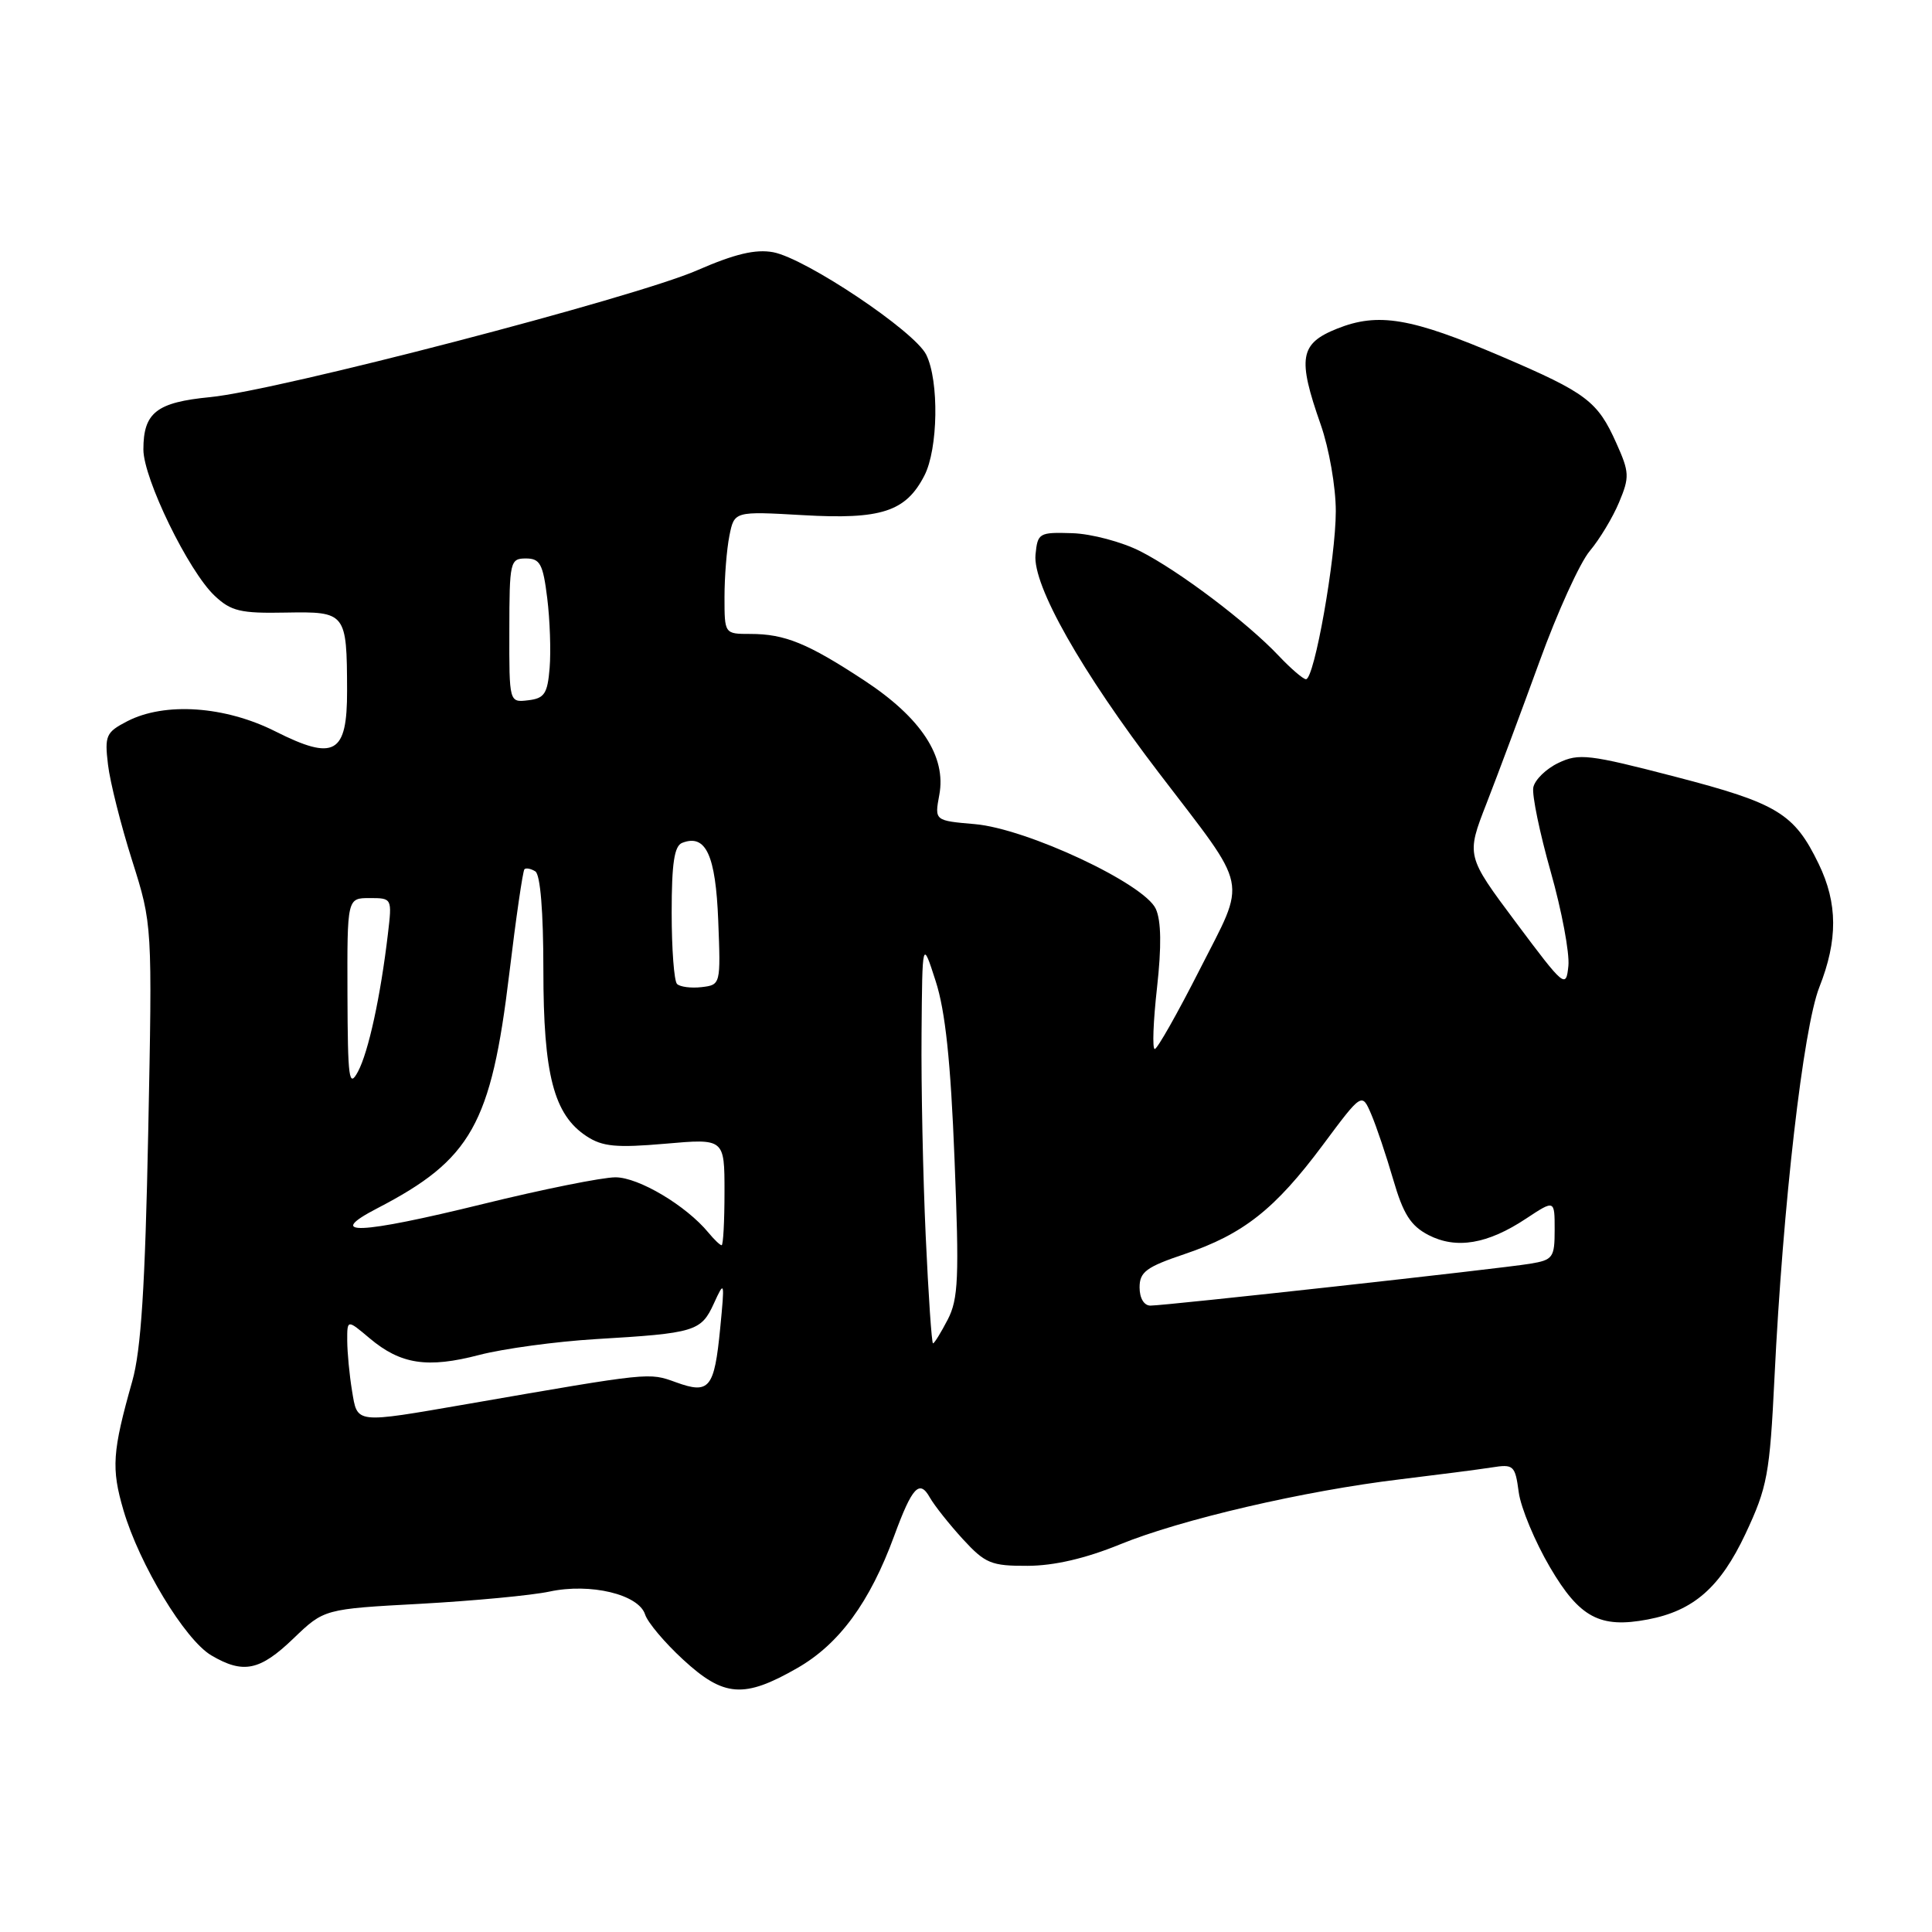 <?xml version="1.0" encoding="UTF-8" standalone="no"?>
<!DOCTYPE svg PUBLIC "-//W3C//DTD SVG 1.1//EN" "http://www.w3.org/Graphics/SVG/1.1/DTD/svg11.dtd" >
<svg xmlns="http://www.w3.org/2000/svg" xmlns:xlink="http://www.w3.org/1999/xlink" version="1.1" viewBox="0 0 256 256">
 <g >
 <path fill="currentColor"
d=" M 105.64 221.03 C 111.20 217.85 115.26 212.31 118.49 203.50 C 120.87 197.02 121.84 195.99 123.21 198.43 C 123.81 199.49 125.77 201.96 127.57 203.93 C 130.55 207.17 131.33 207.50 136.17 207.48 C 139.68 207.47 143.85 206.50 148.38 204.65 C 156.47 201.34 172.81 197.54 185.50 196.02 C 190.45 195.42 195.90 194.72 197.62 194.45 C 200.57 193.98 200.76 194.15 201.24 197.73 C 201.52 199.80 203.39 204.28 205.38 207.67 C 209.30 214.35 212.00 215.79 218.33 214.59 C 224.41 213.44 227.94 210.34 231.29 203.23 C 234.19 197.04 234.50 195.38 235.13 182.50 C 236.24 159.67 238.94 136.23 241.07 130.81 C 243.54 124.56 243.51 119.69 240.99 114.48 C 237.75 107.78 235.54 106.44 221.98 102.92 C 210.55 99.95 209.21 99.79 206.50 101.09 C 204.86 101.87 203.37 103.33 203.17 104.34 C 202.98 105.34 204.02 110.37 205.48 115.52 C 206.94 120.67 207.99 126.28 207.82 127.98 C 207.51 131.00 207.31 130.84 200.88 122.24 C 194.27 113.39 194.27 113.39 196.98 106.44 C 198.47 102.62 201.62 94.17 203.99 87.66 C 206.35 81.14 209.35 74.54 210.66 73.00 C 211.96 71.45 213.71 68.55 214.54 66.55 C 215.94 63.21 215.91 62.58 214.17 58.71 C 211.69 53.16 210.23 52.06 199.00 47.25 C 186.97 42.10 182.62 41.37 177.17 43.55 C 172.22 45.53 171.90 47.43 175.00 56.26 C 176.11 59.42 177.00 64.52 177.00 67.73 C 177.00 73.96 174.16 90.00 173.05 90.00 C 172.68 90.00 171.05 88.60 169.44 86.90 C 165.24 82.45 156.24 75.66 151.09 73.04 C 148.67 71.81 144.62 70.73 142.09 70.65 C 137.68 70.51 137.49 70.62 137.21 73.50 C 136.82 77.55 143.27 88.95 153.59 102.45 C 165.66 118.25 165.23 116.13 158.97 128.47 C 156.03 134.26 153.35 139.00 153.01 139.00 C 152.67 139.00 152.81 135.35 153.31 130.88 C 153.92 125.40 153.87 122.01 153.15 120.43 C 151.63 117.09 136.05 109.79 129.16 109.20 C 123.83 108.74 123.83 108.74 124.46 105.34 C 125.42 100.25 122.06 95.12 114.53 90.17 C 107.03 85.24 104.00 84.00 99.43 84.00 C 96.00 84.00 96.00 84.00 96.00 79.12 C 96.00 76.44 96.29 72.79 96.65 70.99 C 97.30 67.74 97.30 67.74 106.40 68.26 C 116.76 68.86 120.02 67.80 122.48 63.03 C 124.31 59.50 124.45 50.47 122.73 47.00 C 121.20 43.89 106.77 34.24 102.45 33.42 C 100.11 32.99 97.37 33.64 92.37 35.82 C 84.08 39.44 36.77 51.76 27.86 52.62 C 20.74 53.31 19.00 54.67 19.00 59.56 C 19.00 63.41 24.98 75.69 28.44 78.94 C 30.61 80.99 31.88 81.29 37.86 81.17 C 45.86 81.03 45.96 81.16 45.99 91.51 C 46.01 99.91 44.33 100.86 36.50 96.92 C 29.82 93.55 21.84 93.00 16.86 95.57 C 14.04 97.03 13.85 97.47 14.31 101.32 C 14.58 103.62 16.02 109.33 17.50 114.00 C 20.19 122.50 20.19 122.50 19.64 150.00 C 19.23 170.49 18.69 178.90 17.53 183.00 C 14.88 192.38 14.73 194.55 16.36 200.12 C 18.47 207.30 24.50 217.27 27.99 219.34 C 32.23 221.84 34.43 221.39 38.89 217.10 C 42.95 213.20 42.95 213.20 55.73 212.51 C 62.75 212.12 70.44 211.40 72.82 210.89 C 78.23 209.73 84.63 211.26 85.48 213.93 C 85.81 214.97 88.07 217.66 90.52 219.91 C 95.91 224.88 98.58 225.08 105.64 221.03 Z  M 46.64 184.25 C 46.30 182.19 46.02 179.22 46.01 177.66 C 46.00 174.82 46.00 174.82 48.98 177.33 C 53.09 180.79 56.64 181.33 63.49 179.54 C 66.72 178.70 73.67 177.76 78.93 177.44 C 92.11 176.66 92.90 176.42 94.59 172.72 C 96.01 169.61 96.04 169.71 95.43 176.00 C 94.65 183.98 94.01 184.77 89.57 183.16 C 85.95 181.85 86.32 181.81 62.04 186.02 C 46.87 188.64 47.38 188.70 46.64 184.25 Z  M 122.66 163.75 C 122.30 155.91 122.05 143.88 122.11 137.00 C 122.21 124.50 122.21 124.50 123.98 130.00 C 125.26 133.94 125.97 140.63 126.48 153.60 C 127.11 169.31 126.99 172.12 125.58 174.85 C 124.68 176.58 123.81 178.00 123.63 178.00 C 123.45 178.00 123.02 171.59 122.66 163.75 Z  M 151.00 170.59 C 151.00 168.54 151.89 167.88 156.97 166.17 C 164.75 163.54 168.95 160.22 175.28 151.72 C 180.46 144.76 180.46 144.76 181.69 147.63 C 182.37 149.21 183.68 153.11 184.61 156.30 C 185.94 160.88 186.92 162.42 189.28 163.65 C 192.97 165.55 197.11 164.86 202.23 161.46 C 206.00 158.97 206.00 158.97 206.00 162.94 C 206.00 166.64 205.78 166.95 202.75 167.45 C 198.77 168.11 154.44 173.00 152.44 173.00 C 151.59 173.00 151.00 172.02 151.00 170.59 Z  M 93.87 163.33 C 90.92 159.75 84.62 156.00 81.55 156.00 C 79.81 156.00 71.91 157.59 63.98 159.54 C 47.53 163.58 42.94 163.76 50.00 160.10 C 62.45 153.65 65.08 148.97 67.48 129.03 C 68.37 121.62 69.28 115.39 69.49 115.18 C 69.70 114.97 70.35 115.10 70.93 115.46 C 71.60 115.87 72.00 120.82 72.00 128.54 C 72.00 142.40 73.38 147.71 77.73 150.56 C 79.83 151.94 81.67 152.11 88.14 151.55 C 96.00 150.86 96.00 150.86 96.00 157.93 C 96.00 161.82 95.83 165.00 95.62 165.00 C 95.41 165.00 94.63 164.25 93.87 163.33 Z  M 46.04 131.75 C 46.00 119.00 46.00 119.00 48.98 119.00 C 51.95 119.00 51.96 119.02 51.40 123.75 C 50.43 132.01 48.82 139.41 47.43 142.00 C 46.24 144.21 46.08 143.03 46.04 131.75 Z  M 89.71 130.38 C 89.32 129.99 89.00 125.74 89.00 120.94 C 89.00 114.37 89.35 112.08 90.40 111.68 C 93.53 110.47 94.83 113.29 95.17 122.00 C 95.50 130.46 95.49 130.50 92.96 130.80 C 91.57 130.96 90.10 130.77 89.71 130.38 Z  M 67.49 83.55 C 67.50 74.42 67.59 74.00 69.68 74.00 C 71.56 74.00 71.95 74.72 72.51 79.25 C 72.87 82.14 73.01 86.30 72.83 88.50 C 72.55 91.92 72.14 92.54 69.99 92.79 C 67.47 93.09 67.47 93.09 67.49 83.55 Z "/>
</g>
</svg>